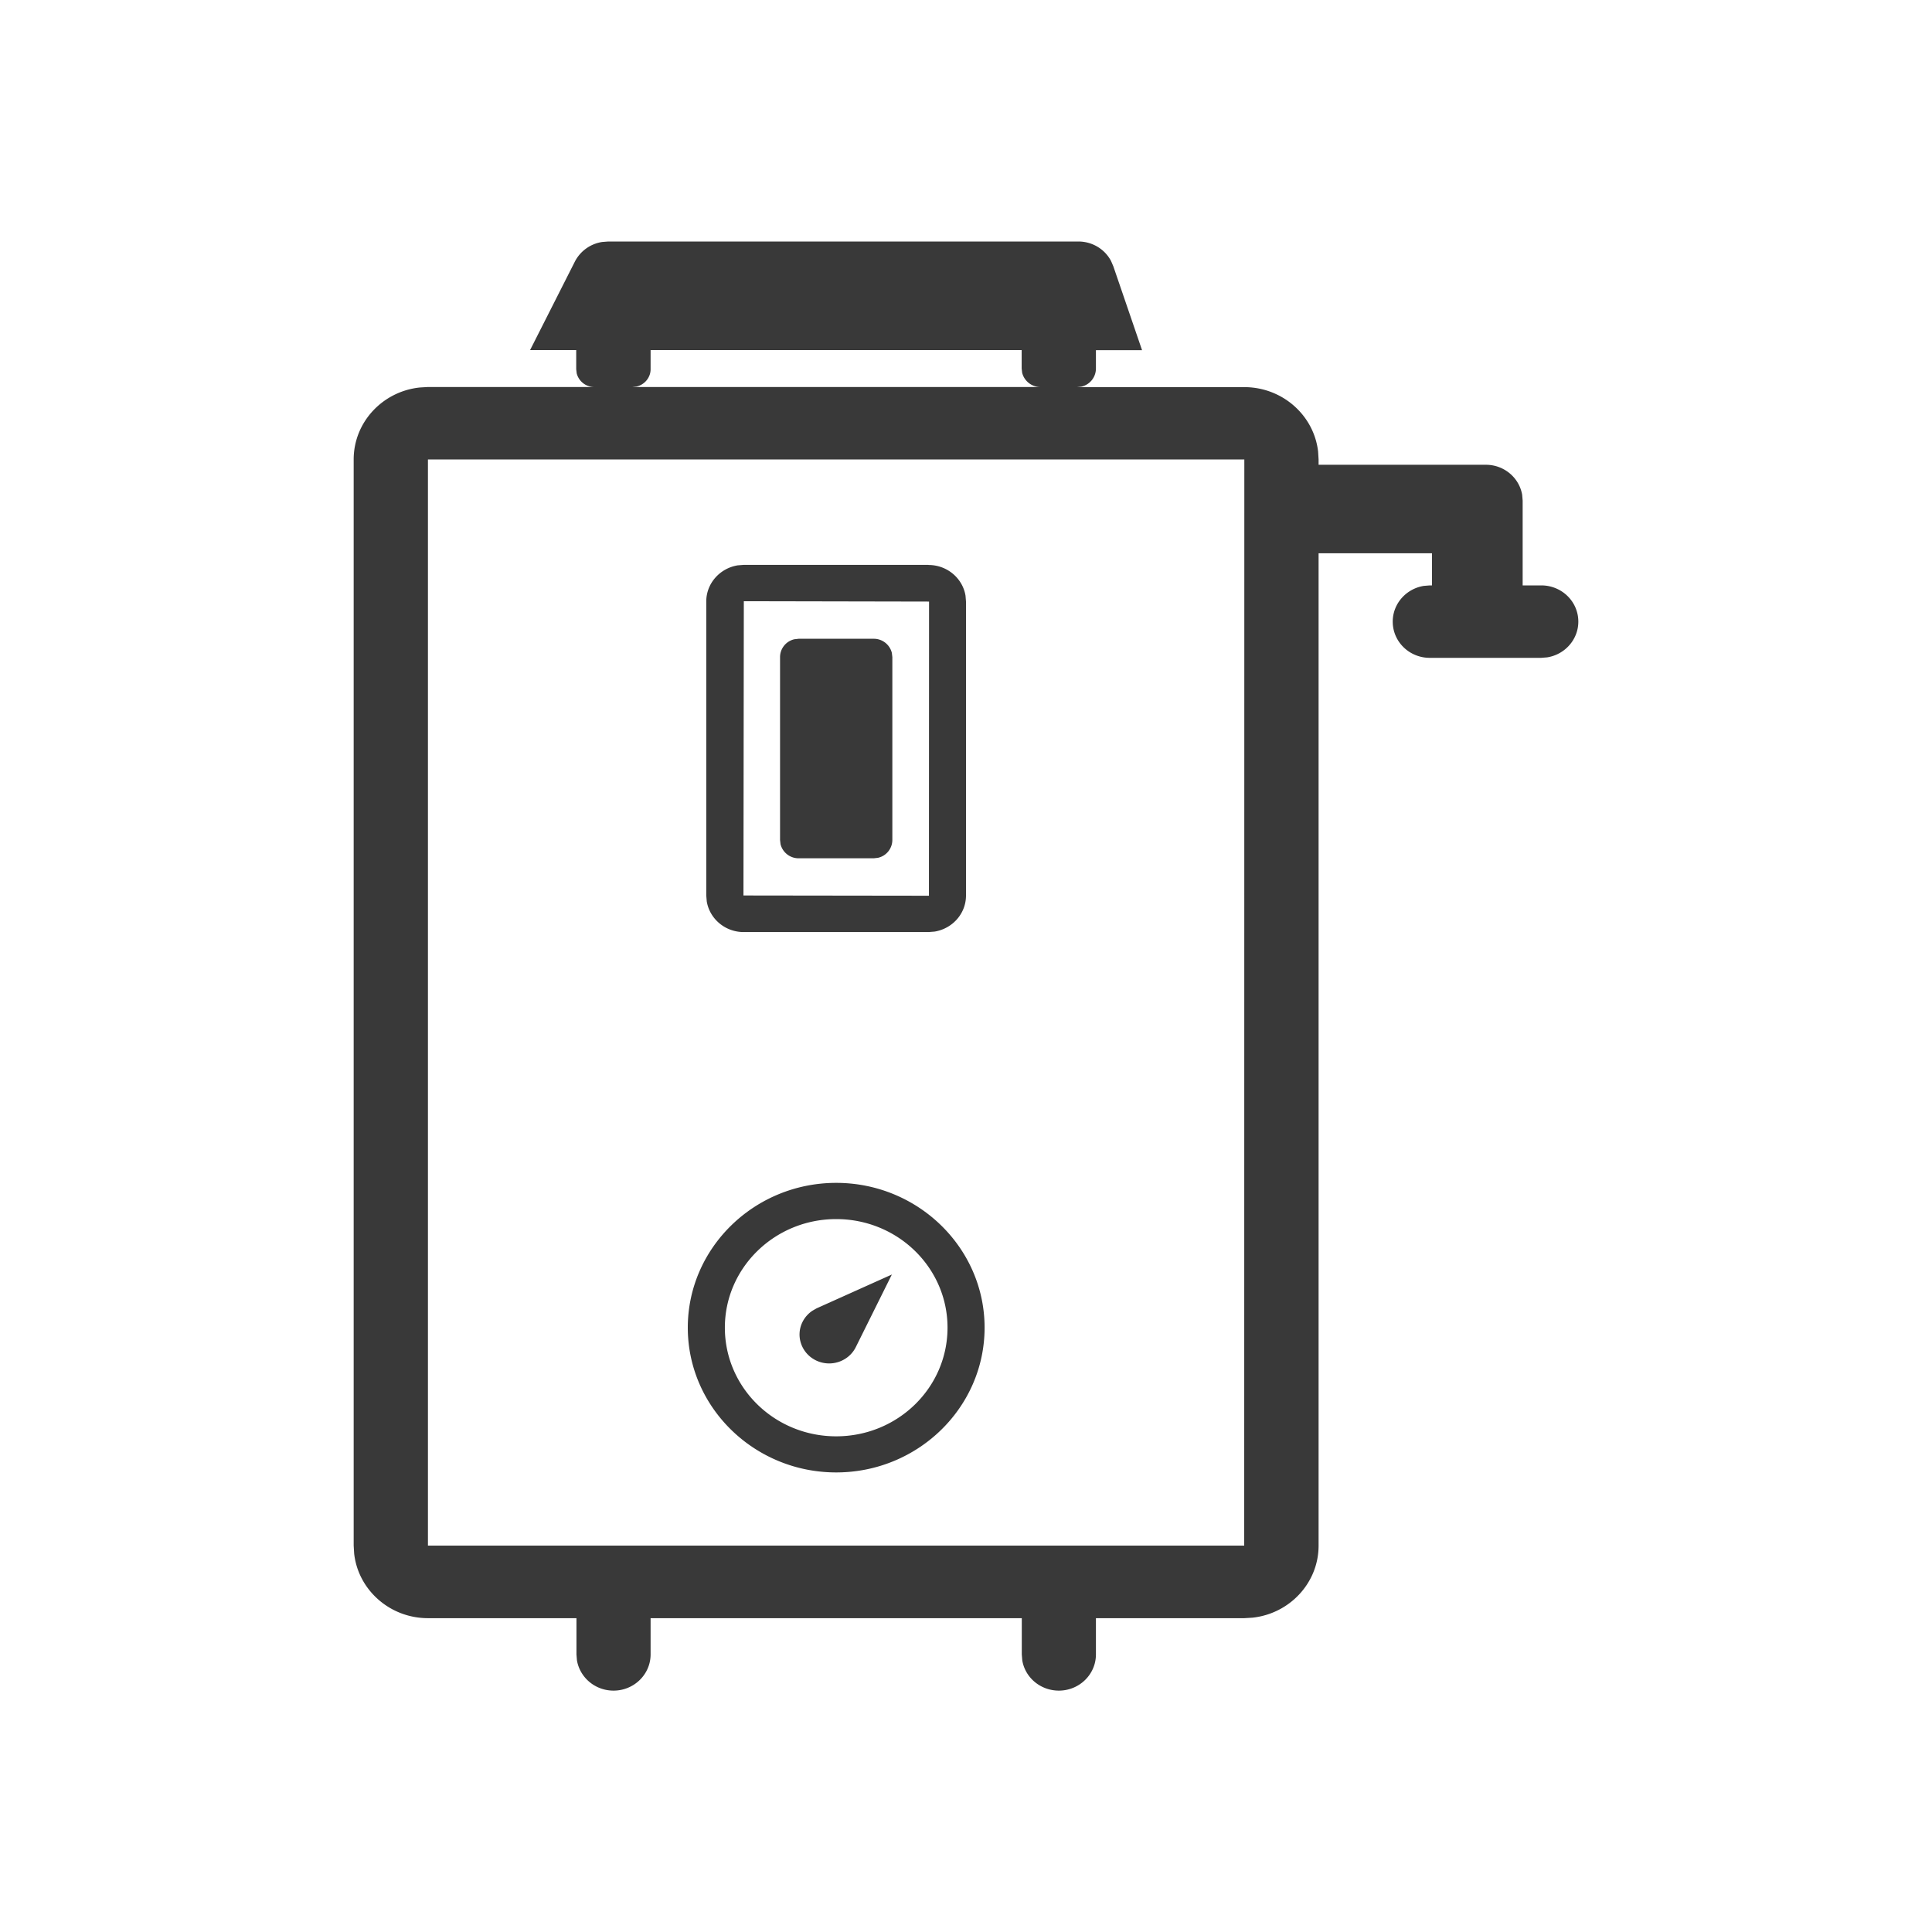 <svg xmlns="http://www.w3.org/2000/svg" fill="none" viewBox="0 0 16 16"><path fill="#393939" fill-rule="evenodd" d="M8.618 3.205a.156.156 0 0 1-.153-.118l-.004-.035v-.153H5.388v.159c0 .069-.05.128-.116.143l-.035.004h-.314a.15.15 0 0 1-.147-.113l-.004-.034v-.159h-.382l.371-.733a.306.306 0 0 1 .226-.162L5.038 2h3.892c.116 0 .219.063.271.161l.019.044.238.695h-.382v.153a.154.154 0 0 1-.121.149l-.036.004h1.385c.317 0 .578.234.612.534l.004.065v.044h1.385c.152 0 .277.108.301.249l.004.048v.702h.154c.17 0 .307.134.307.3 0 .149-.112.273-.258.296l-.05.004h-.922c-.17 0-.307-.134-.307-.3 0-.149.112-.273.258-.296l.05-.004h.017v-.266h-.939V12.8c0 .309-.24.564-.548.597l-.067.004H9.076v.3c0 .166-.138.3-.307.3-.153 0-.28-.109-.303-.251l-.004-.049v-.3H5.388v.3c0 .166-.138.3-.307.3-.153 0-.279-.109-.303-.251l-.004-.049v-.3H3.544c-.316 0-.578-.235-.611-.535L2.929 12.8V3.805c0-.309.24-.564.548-.596l.067-.004h5.074Zm1.687.6H3.544V12.8l6.76 0.0.001-8.995Zm-3.38 5.991c.677 0 1.229.538 1.229 1.199s-.552 1.199-1.229 1.199c-.677 0-1.229-.538-1.229-1.199s.552-1.199 1.229-1.199Zm0 .3c-.509 0-.922.403-.922.899 0 .497.412.9.922.9.509 0 .922-.402.922-.9 0-.496-.412-.899-.922-.899Zm.461.459-.299.602c-.06.119-.206.168-.328.11-.121-.058-.172-.201-.113-.319a.242.242 0 0 1 .082-.093l.035-.02.623-.28Zm.304-5.876c.154 0 .282.11.306.254l.004.049v2.434c0 .151-.113.275-.26.299l-.05.004H6.159c-.154 0-.282-.11-.306-.254l-.004-.049V4.981c0-.15.113-.275.26-.299l.05-.004h1.53Zm-1.53.3-.003 2.437 1.536.002.001-2.436-1.534-.003Zm1.076.311a.154.154 0 0 1 .15.117l.004.035v1.515a.152.152 0 0 1-.119.147l-.035.004h-.622a.154.154 0 0 1-.15-.117l-.004-.035V5.441a.152.152 0 0 1 .119-.147l.035-.004h.622Z" clip-rule="evenodd" /></svg>